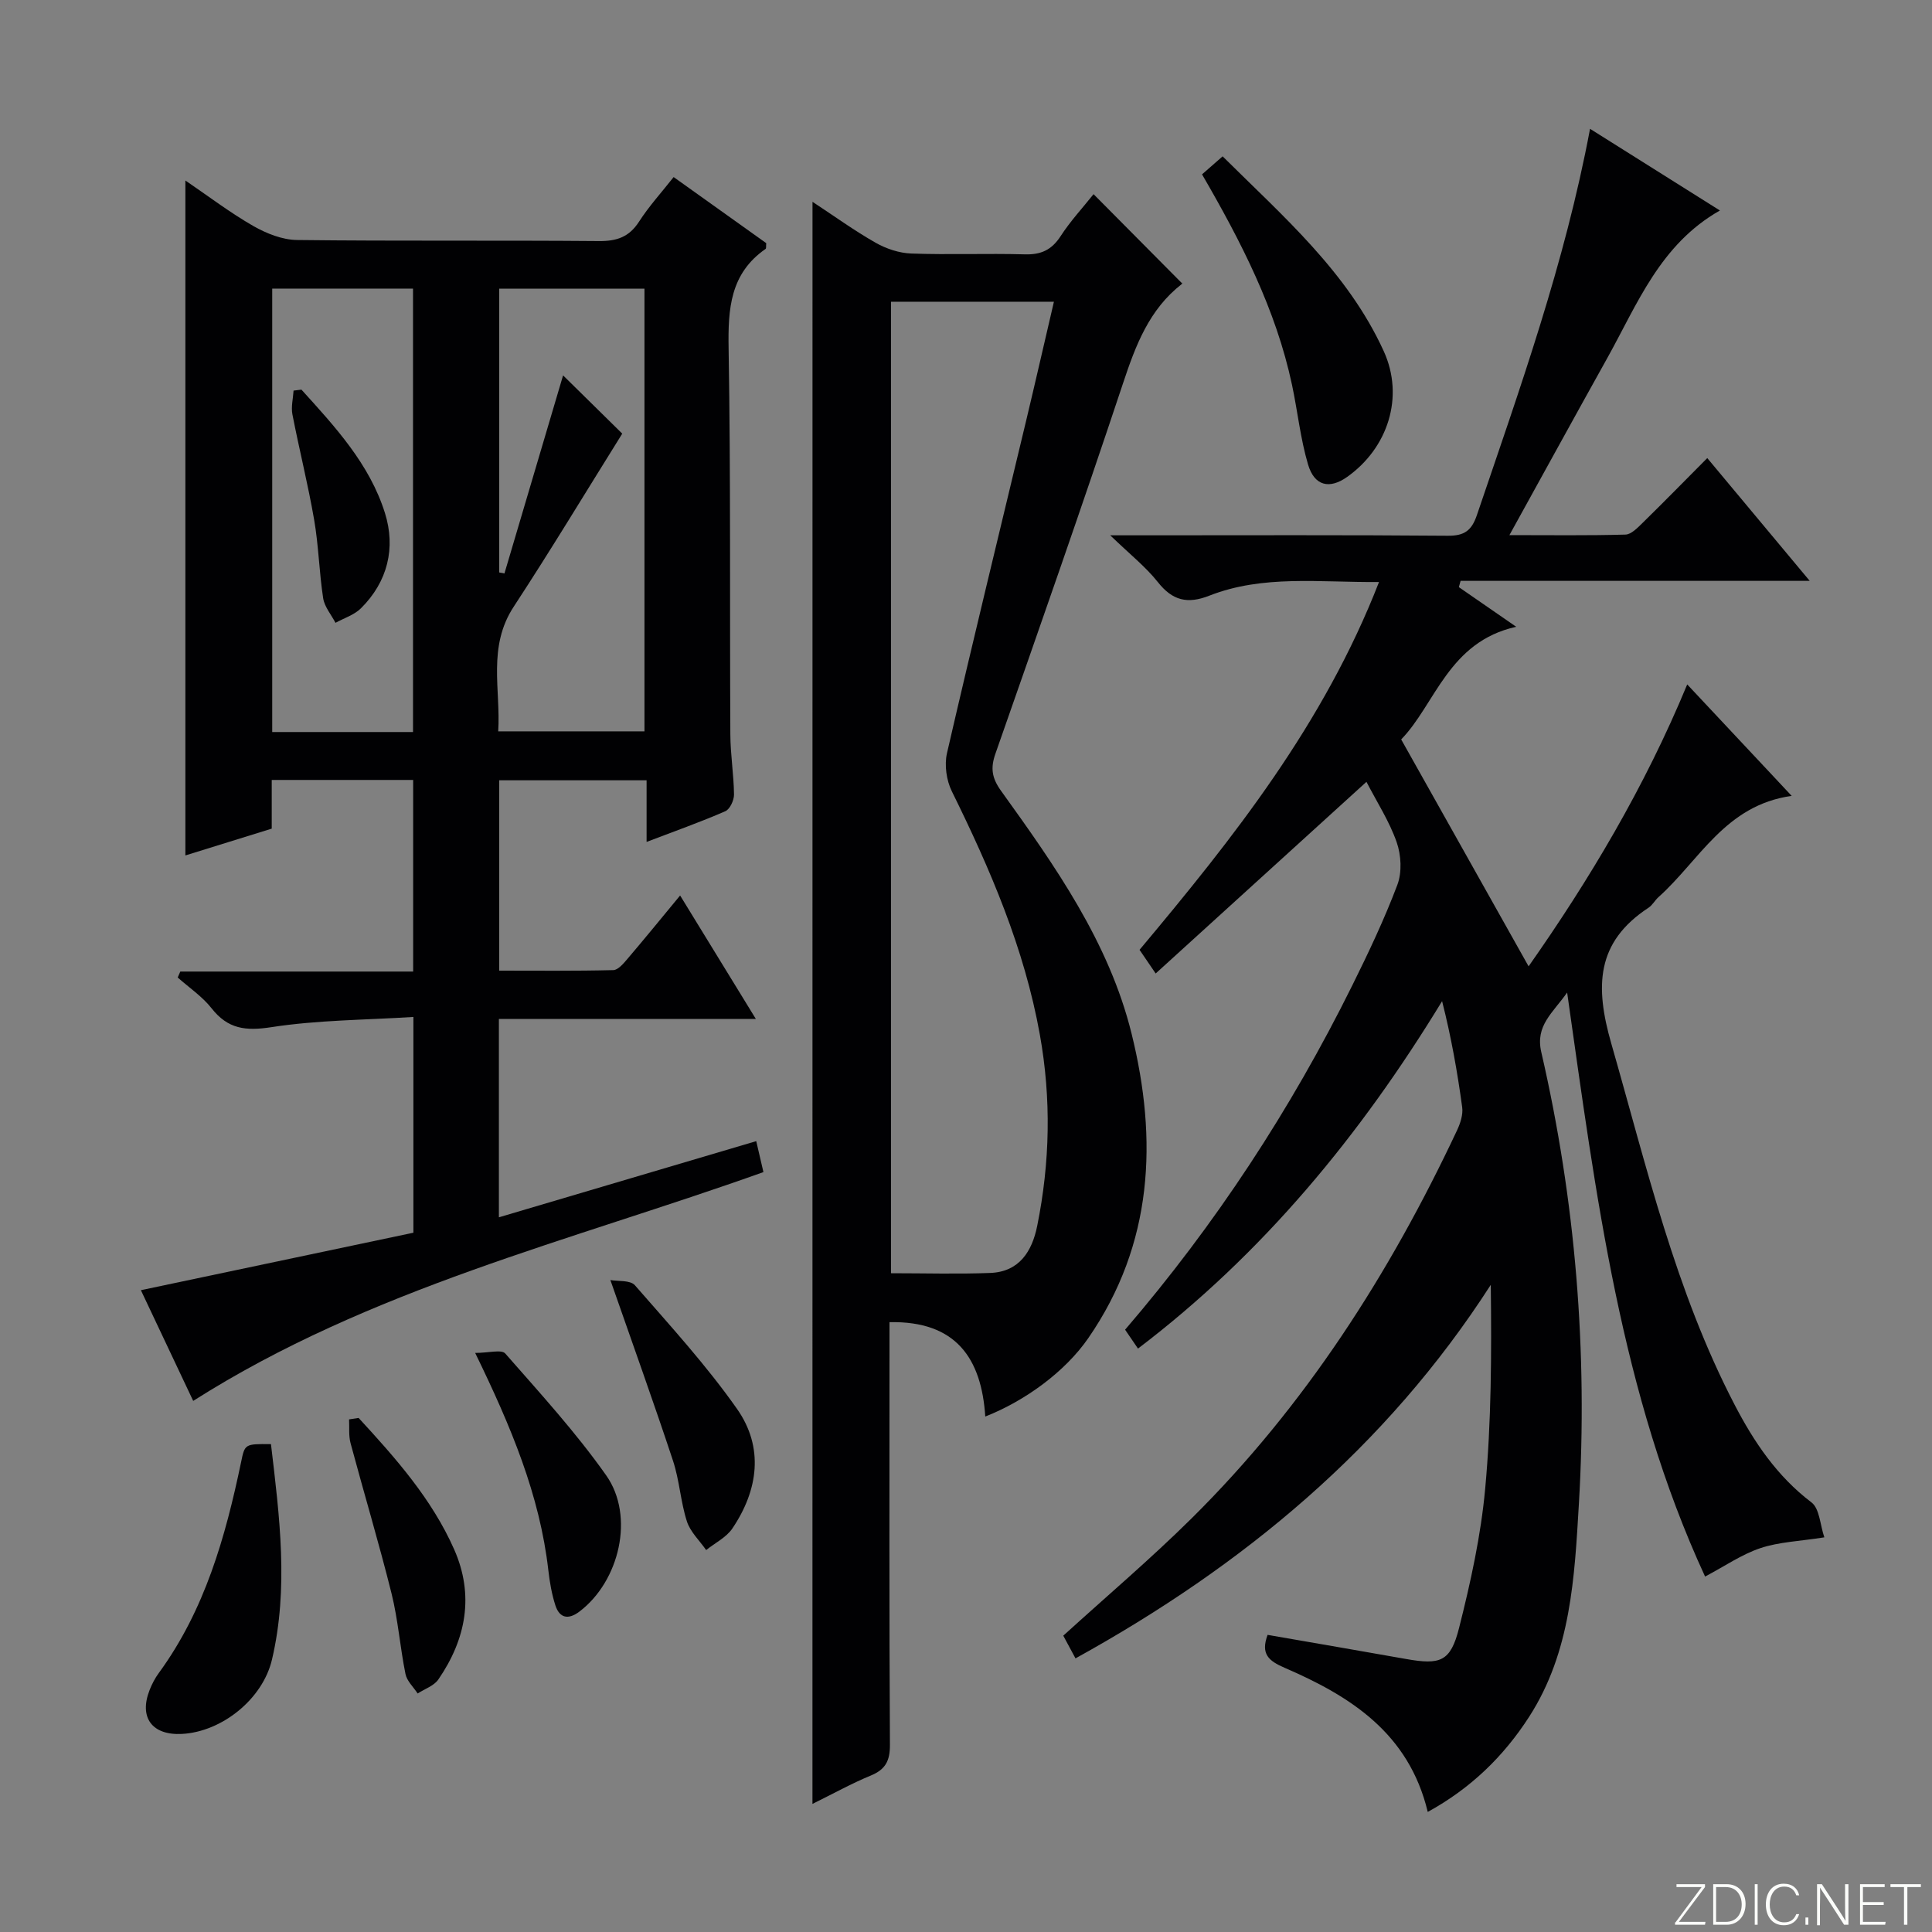 <svg enable-background="new 0 0 400 400" viewBox="0 0 400 400" xmlns="http://www.w3.org/2000/svg"><rect x="0" y="0" width="400" height="400" fill="#808080" stroke="none"/><path d="m346.9 398 5.4-7.3h-5.2v-.6h5.9v.6l-5.4 7.2h5.5l-.1.6h-6.2v-.5z" fill="#fbfcfa"/><path d="m354.7 390.1h2.8c2.3 0 3.9 1.6 3.9 4.1s-1.6 4.3-3.9 4.3h-2.8zm.6 7.8h2c2.2 0 3.3-1.6 3.3-3.6 0-1.8-1-3.6-3.3-3.6h-2z" fill="#fbfcfa"/><path d="m363.9 390.1v8.4h-.6v-8.4z" fill="#fbfcfa"/><path d="m372.5 396.3c-.4 1.3-1.4 2.3-3.2 2.3-2.4 0-3.7-1.9-3.7-4.3 0-2.3 1.2-4.3 3.7-4.3 1.8 0 2.9 1 3.2 2.4h-.6c-.4-1.1-1.1-1.8-2.5-1.8-2.1 0-3 1.9-3 3.7s.9 3.7 3 3.7c1.4 0 2.1-.7 2.5-1.7z" fill="#fbfcfa"/><path d="m373.8 398.5v-1.5h.6v1.5z" fill="#fbfcfa"/><path d="m376.2 398.5v-8.4h1c1.3 2 4.4 6.7 4.9 7.6-.1-1.2-.1-2.4-.1-3.8v-3.8h.7v8.4h-.9c-1.2-1.9-4.4-6.8-5-7.7.1 1.1 0 2.3 0 3.9v3.9h-.6z" fill="#fbfcfa"/><path d="m390 394.4h-4.3v3.5h4.7l-.1.6h-5.2v-8.4h5.1v.6h-4.5v3.1h4.3v.7z" fill="#fbfcfa"/><path d="m394.2 390.7h-2.8v-.6h6.3v.6h-2.8v7.8h-.7z" fill="#fbfcfa"/><g fill="#010103"><path d="m316.48 200.07c12.55-17.87 24.02-37.04 32.84-58.37 7.17 7.66 14.04 14.99 21.63 23.08-13.76 1.91-19.1 13.38-27.58 20.96-.74.66-1.24 1.65-2.04 2.18-10.91 7.15-11.13 16.31-7.72 28.17 7.29 25.38 13.24 51.13 25.53 74.76 4.01 7.71 8.78 14.8 15.9 20.2 1.7 1.29 1.79 4.69 2.67 7.24-5.14.81-9.38.95-13.23 2.23-3.86 1.29-7.34 3.71-11.46 5.89-17.48-37.83-22.57-78.86-28.56-120.92-2.97 4.24-6.62 6.82-5.36 12.31 7.11 30.81 9.65 62.07 7.79 93.59-.9 15.15-1.63 30.61-10.31 44.07-5.31 8.23-12.1 14.81-20.98 19.68-3.92-16.33-16.02-23.96-29.63-29.84-3.3-1.43-5-2.83-3.53-6.82 9.49 1.65 19.07 3.29 28.63 4.99 7.14 1.27 9.25.58 11.02-6.44 2.39-9.46 4.51-19.11 5.4-28.8 1.28-13.88 1.33-27.88 1.16-42.22-21.68 33.7-51.25 58.16-85.98 77.34-.97-1.8-1.81-3.35-2.53-4.7 9-8.19 18.13-15.93 26.61-24.33 23.44-23.22 40.95-50.58 54.92-80.31.68-1.45 1.27-3.25 1.06-4.77-.99-7.3-2.28-14.57-4.16-21.96-16.94 27.78-37.05 52.23-62.96 71.93-.98-1.44-1.8-2.63-2.67-3.91 18.78-21.87 34.31-45.62 47-71.21 3.39-6.84 6.68-13.77 9.37-20.9.98-2.59.79-6.14-.14-8.81-1.51-4.33-4.08-8.29-6.26-12.51-14.67 13.34-28.97 26.34-43.64 39.68-1.69-2.47-2.5-3.67-3.34-4.9 19.49-23.25 38.15-46.77 49.58-76.15-12.37.11-24-1.54-35.14 2.83-4.51 1.77-7.61 1.03-10.64-2.8-2.52-3.18-5.79-5.76-9.87-9.7h6.89c21 0 41.99-.09 62.99.09 3.45.03 4.94-1.07 6.03-4.26 8.85-26.08 18.18-52.02 23.43-79.99 8.98 5.65 17.6 11.07 26.89 16.91-12.4 7.03-17.1 19.4-23.35 30.61-6.62 11.87-13.15 23.79-20.23 36.6 8.59 0 16.31.11 24.02-.11 1.21-.03 2.52-1.42 3.55-2.42 4.4-4.31 8.71-8.71 13.39-13.42 6.91 8.28 13.66 16.38 21.21 25.42-24.73 0-48.51 0-72.28 0-.12.43-.24.87-.36 1.3 3.71 2.57 7.43 5.13 11.88 8.21-14.06 3.1-16.77 16.09-23.82 23.32 8.99 16.04 17.6 31.35 26.38 46.98z"/><path d="m133.87 174.31c0-4.55 0-8.47 0-12.76-10.35 0-20.25 0-30.51 0v39.41c7.78 0 15.7.09 23.61-.11 1.01-.02 2.13-1.38 2.94-2.33 3.55-4.16 7-8.4 10.9-13.12 5.22 8.51 10.21 16.65 15.68 25.56-18.2 0-35.55 0-53.2 0v41.07c17.91-5.3 35.52-10.51 53.28-15.77.51 2.21.96 4.13 1.49 6.41-39.85 14.24-81.47 24.11-118.06 47.37-3.37-7.12-6.96-14.73-10.83-22.92 19.09-4.03 37.78-7.97 56.42-11.9 0-14.93 0-29.21 0-44.67-10 .63-19.8.63-29.38 2.11-5.35.83-9.03.4-12.41-3.91-1.93-2.45-4.65-4.27-7.01-6.37.18-.41.36-.82.54-1.23h48.21c0-13.57 0-26.47 0-39.67-9.83 0-19.39 0-29.28 0v10.08c-6.07 1.88-11.97 3.71-17.88 5.55 0-46.64 0-92.86 0-139.74 4.8 3.27 9.25 6.66 14.06 9.42 2.72 1.55 6.02 2.87 9.08 2.9 20.82.25 41.65.04 62.47.22 3.7.03 6.25-.82 8.31-4.01 2.05-3.19 4.64-6.03 7.17-9.24 6.58 4.7 12.93 9.22 19.17 13.68-.06.58.03 1.07-.13 1.19-7.34 5.1-7.8 12.4-7.66 20.58.45 26.65.22 53.31.36 79.96.02 4.15.71 8.29.76 12.43.01 1.18-.85 3.05-1.81 3.46-5.14 2.24-10.43 4.11-16.29 6.35zm-5.04-84.53c-7.47 11.96-14.75 24.04-22.47 35.83-5.47 8.34-2.67 17.19-3.21 25.81h30.28c0-30.79 0-61.17 0-91.65-10.31 0-20.22 0-30.07 0v58.75l1.08.21c4.11-13.86 8.21-27.73 12.14-41.01 4.19 4.12 8.66 8.52 12.25 12.06zm-43.32 61.78c0-30.8 0-61.18 0-91.81-9.89 0-19.46 0-29.15 0v91.81z"/><path d="m168.22 41.78c4.53 2.98 8.67 5.98 13.09 8.49 2.19 1.24 4.87 2.13 7.36 2.22 7.82.28 15.66-.05 23.48.17 3.37.1 5.58-.9 7.44-3.77 2.05-3.16 4.65-5.96 6.82-8.69 6.1 6.15 12.05 12.14 18.3 18.44.07-.42.13.04-.05.18-6.75 5.26-9.54 12.68-12.15 20.54-8.53 25.66-17.49 51.17-26.42 76.69-1.05 2.99-.74 5.03 1.17 7.69 11.19 15.55 22.34 31.34 27.01 50.22 5.45 22.01 4.5 43.59-8.94 63.07-4.8 6.95-13.04 12.98-21.34 16.25-.78-12.02-6.04-19.83-19.83-19.54v5.52c0 27.32-.07 54.64.09 81.97.02 3.32-.91 5.12-3.97 6.38-3.94 1.62-7.7 3.72-12.07 5.87.01-110.74.01-220.91.01-331.7zm16.25 20.69v201.14c7.02 0 13.8.2 20.55-.06 6.01-.23 8.66-4.47 9.72-9.73 2.66-13.15 2.93-26.36.55-39.61-3.2-17.84-10.26-34.24-18.22-50.37-1.12-2.27-1.57-5.44-1.01-7.89 5.29-22.95 10.88-45.82 16.36-68.72 1.95-8.15 3.81-16.32 5.78-24.75-11.61-.01-22.52-.01-33.73-.01z"/><path d="m248.87 36.1c1.28-1.12 2.51-2.21 4.26-3.73 12.48 12.4 25.89 23.95 33.36 40.34 4.32 9.47.85 20.07-7.59 26.04-3.63 2.57-6.76 1.89-8.08-2.57-1.59-5.37-2.16-11.03-3.33-16.53-3.33-15.59-10.51-29.57-18.62-43.55z"/><path d="m56.1 298.99c1.78 15.03 3.69 29.81.21 44.61-1.93 8.2-10.38 14.95-18.63 15.39-6.2.33-8.96-3.4-6.69-9.13.48-1.22 1.11-2.42 1.88-3.47 9.54-13.05 13.8-28.15 17.04-43.65.78-3.79.76-3.8 6.19-3.75z"/><path d="m126.37 265.02c1.55.29 4.12-.02 5.08 1.08 7.28 8.35 14.81 16.58 21.16 25.62 5.58 7.96 4.39 16.77-.98 24.73-1.26 1.86-3.59 3-5.43 4.47-1.37-1.97-3.29-3.76-3.99-5.95-1.31-4.07-1.53-8.5-2.88-12.56-3.98-12.04-8.28-23.97-12.96-37.39z"/><path d="m98.38 280.11c2.78 0 5.45-.77 6.23.12 7.2 8.21 14.61 16.32 20.89 25.22 5.97 8.46 2.75 21.95-5.55 28.22-2.27 1.71-4.1 1.38-4.97-1.31-.75-2.33-1.17-4.8-1.45-7.24-1.78-15.55-7.7-29.71-15.15-45.01z"/><path d="m74.25 293.57c7.64 8.3 15.15 16.75 19.78 27.22 4.19 9.49 2.47 18.57-3.27 26.92-.91 1.33-2.83 1.96-4.29 2.91-.87-1.34-2.23-2.58-2.52-4.04-1.12-5.52-1.53-11.2-2.88-16.64-2.6-10.44-5.7-20.74-8.49-31.14-.42-1.56-.22-3.28-.31-4.93.66-.1 1.32-.2 1.98-.3z"/><path d="m62.41 80.67c6.96 7.68 14.11 15.4 17.29 25.55 2.26 7.21.58 14.22-4.98 19.73-1.38 1.37-3.49 2.02-5.26 3-.88-1.69-2.27-3.3-2.55-5.08-.83-5.39-.94-10.89-1.87-16.26-1.26-7.31-3.09-14.53-4.5-21.82-.3-1.56.14-3.27.24-4.92.54-.06 1.09-.13 1.63-.2z"/></g></svg>